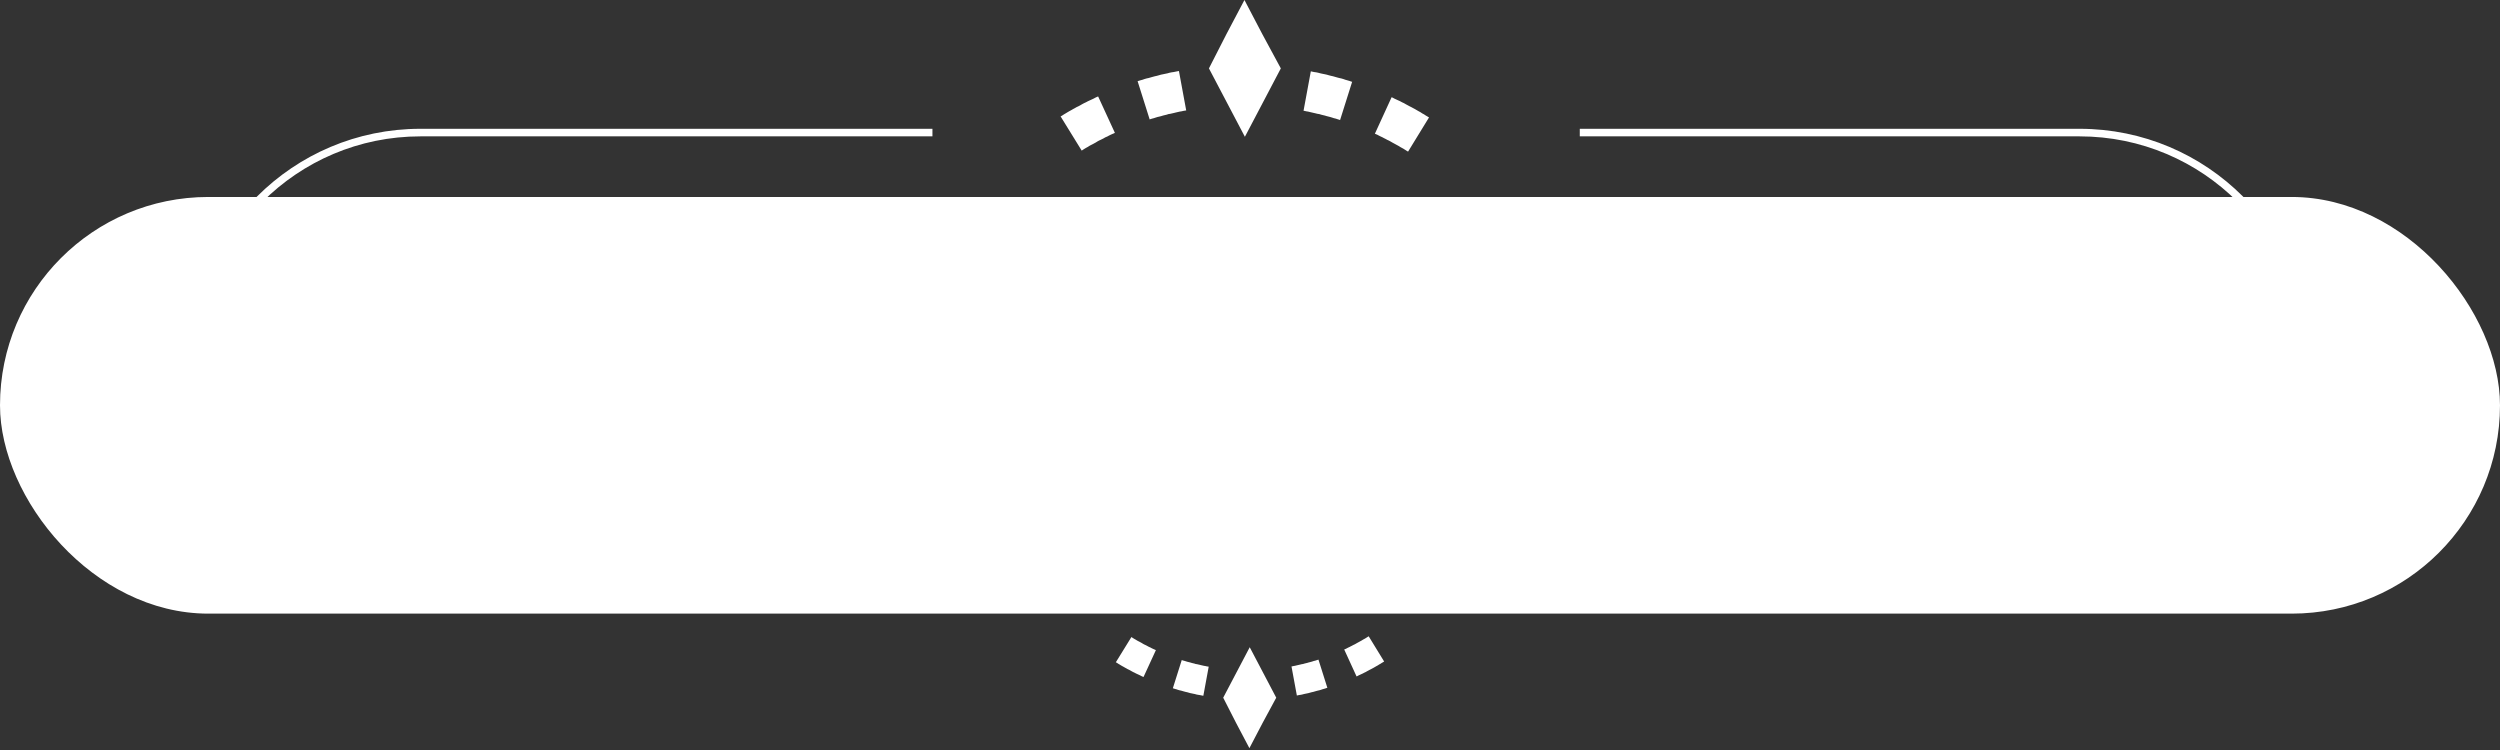 <svg width="330" height="99" viewBox="0 0 330 99" fill="none" xmlns="http://www.w3.org/2000/svg">
<rect x="0" y="0" width="330" height="99" fill="#333333" stroke="none"/>
<rect y="26" width="330" height="55" rx="27.5" fill="white"/>
<path fill-rule="evenodd" clip-rule="evenodd" d="M123.082 17H55.5C38.655 17 25 30.655 25 47.5C25 64.345 38.655 78 55.5 78H123.082V77H55.5C39.208 77 26 63.792 26 47.5C26 31.208 39.208 18 55.5 18H123.082V17ZM208.531 77H274.5C290.792 77 304 63.792 304 47.5C304 31.208 290.792 18 274.5 18H208.531V17H274.5C291.345 17 305 30.655 305 47.5C305 64.345 291.345 78 274.5 78H208.531V77Z" fill="white"/>
<path d="M164.267 0L161.885 4.514L159.58 9.028C161.232 12.197 162.692 14.944 164.325 18.056L169.069 9.028L166.63 4.514L164.267 0Z" fill="white"/>
<path d="M188.438 15.386L188.207 15.252L187.977 15.098L187.727 14.964L187.497 14.81L187.247 14.676L187.016 14.541L186.786 14.407L186.536 14.272L186.287 14.138L186.056 14.023L185.806 13.888L185.557 13.754L185.326 13.619L185.076 13.504L184.827 13.369L184.577 13.254L184.327 13.139L184.078 13.024L183.828 12.889L183.693 12.832L181.484 17.653L181.58 17.691L181.811 17.787L182.022 17.903L182.253 18.018L182.464 18.114L182.675 18.229L182.906 18.344L183.117 18.46L183.328 18.556L183.54 18.671L183.77 18.805L183.981 18.921L184.193 19.036L184.404 19.151L184.615 19.266L184.827 19.401L185.038 19.516L185.249 19.631L185.461 19.766L185.672 19.9L185.864 20.015L188.63 15.502L188.438 15.386Z" fill="white"/>
<path d="M178.119 10.68L177.85 10.603L177.581 10.526L177.312 10.43L177.043 10.353L176.774 10.296L176.486 10.219L176.217 10.142L175.948 10.065L175.68 10.008L175.391 9.931L175.123 9.854L174.854 9.796L174.565 9.739L174.297 9.681L174.008 9.604L173.739 9.547L173.451 9.508L173.182 9.451L173.029 9.412L172.068 14.618L172.184 14.637L172.433 14.694L172.683 14.733L172.914 14.79L173.163 14.848L173.413 14.906L173.663 14.963L173.893 15.021L174.143 15.059L174.393 15.136L174.623 15.194L174.873 15.252L175.123 15.328L175.353 15.386L175.584 15.444L175.833 15.52L176.064 15.597L176.313 15.655L176.544 15.732L176.794 15.809L176.89 15.847L178.484 10.795L178.388 10.776L178.119 10.68Z" fill="white"/>
<path d="M155.504 9.393L155.216 9.45L154.928 9.508L154.659 9.546L154.371 9.604L154.102 9.681L153.814 9.739L153.545 9.796L153.257 9.854L152.988 9.931L152.719 10.007L152.45 10.065L152.162 10.142L151.893 10.219L151.624 10.296L151.355 10.353L151.086 10.43L150.817 10.526L150.529 10.603L150.279 10.68L150.164 10.718L151.758 15.77L151.835 15.732L152.085 15.655L152.315 15.597L152.546 15.52L152.796 15.443L153.045 15.386L153.276 15.328L153.526 15.251L153.756 15.194L154.006 15.136L154.236 15.059L154.486 15.021L154.736 14.963L154.985 14.906L155.216 14.848L155.466 14.79L155.715 14.733L155.965 14.694L156.215 14.637L156.445 14.598L156.58 14.579L155.619 9.374L155.504 9.393Z" fill="white"/>
<path d="M144.841 12.774L144.591 12.889L144.341 13.024L144.091 13.139L143.842 13.254L143.592 13.369L143.342 13.504L143.093 13.619L142.843 13.753L142.612 13.888L142.363 14.022L142.113 14.138L141.882 14.272L141.633 14.406L141.402 14.541L141.153 14.675L140.922 14.81L140.672 14.963L140.442 15.098L140.211 15.252L140 15.367L142.785 19.881L142.958 19.766L143.169 19.631L143.361 19.516L143.573 19.401L143.784 19.266L143.995 19.151L144.226 19.036L144.437 18.921L144.648 18.805L144.86 18.671L145.071 18.555L145.282 18.459L145.513 18.344L145.724 18.229L145.935 18.114L146.166 18.018L146.377 17.902L146.608 17.787L146.819 17.691L147.05 17.595L147.165 17.538L144.956 12.735L144.841 12.774Z" fill="white"/>
<path d="M164.921 98.757L163.164 95.426L161.463 92.096C162.682 89.757 163.759 87.731 164.964 85.435L168.464 92.096L166.664 95.426L164.921 98.757Z" fill="white"/>
<path d="M182.566 87.405L182.396 87.504L182.226 87.617L182.041 87.716L181.871 87.83L181.687 87.929L181.517 88.028L181.347 88.127L181.163 88.227L180.978 88.326L180.808 88.411L180.624 88.51L180.44 88.609L180.27 88.709L180.086 88.793L179.901 88.893L179.717 88.978L179.533 89.063L179.349 89.148L179.164 89.247L179.065 89.29L177.435 85.732L177.506 85.704L177.676 85.633L177.832 85.548L178.002 85.463L178.158 85.392L178.314 85.307L178.484 85.222L178.64 85.137L178.796 85.066L178.952 84.981L179.122 84.882L179.278 84.797L179.434 84.712L179.59 84.627L179.745 84.542L179.901 84.443L180.057 84.358L180.213 84.272L180.369 84.173L180.525 84.074L180.667 83.989L182.707 87.32L182.566 87.405Z" fill="white"/>
<path d="M174.942 90.877L174.743 90.934L174.545 90.99L174.346 91.061L174.148 91.118L173.95 91.161L173.737 91.217L173.539 91.274L173.34 91.331L173.142 91.373L172.929 91.43L172.731 91.487L172.532 91.529L172.32 91.572L172.121 91.614L171.909 91.671L171.71 91.713L171.498 91.742L171.299 91.784L171.186 91.812L170.477 87.972L170.562 87.958L170.747 87.915L170.931 87.887L171.101 87.844L171.285 87.802L171.469 87.759L171.654 87.717L171.824 87.674L172.008 87.646L172.192 87.589L172.362 87.547L172.546 87.504L172.731 87.447L172.901 87.405L173.071 87.362L173.255 87.306L173.425 87.249L173.609 87.207L173.779 87.15L173.964 87.093L174.035 87.065L175.211 90.792L175.14 90.806L174.942 90.877Z" fill="white"/>
<path d="M158.756 91.827L158.544 91.784L158.331 91.742L158.133 91.713L157.92 91.671L157.722 91.614L157.509 91.572L157.311 91.529L157.098 91.487L156.9 91.43L156.701 91.373L156.503 91.331L156.29 91.274L156.092 91.217L155.894 91.16L155.695 91.118L155.497 91.061L155.298 90.99L155.086 90.934L154.901 90.877L154.816 90.849L155.993 87.121L156.049 87.15L156.234 87.207L156.404 87.249L156.574 87.306L156.758 87.362L156.942 87.405L157.112 87.447L157.297 87.504L157.467 87.547L157.651 87.589L157.821 87.646L158.005 87.674L158.189 87.717L158.374 87.759L158.544 87.802L158.728 87.844L158.912 87.887L159.096 87.915L159.281 87.958L159.451 87.986L159.55 88L158.841 91.841L158.756 91.827Z" fill="white"/>
<path d="M150.862 89.332L150.678 89.248L150.494 89.148L150.31 89.063L150.125 88.978L149.941 88.893L149.757 88.794L149.573 88.709L149.389 88.61L149.218 88.51L149.034 88.411L148.85 88.326L148.68 88.227L148.496 88.128L148.326 88.029L148.141 87.929L147.971 87.83L147.787 87.717L147.617 87.618L147.447 87.504L147.291 87.419L149.346 84.089L149.474 84.174L149.629 84.273L149.771 84.358L149.927 84.443L150.083 84.542L150.239 84.627L150.409 84.712L150.565 84.797L150.721 84.882L150.877 84.982L151.033 85.067L151.188 85.138L151.358 85.222L151.514 85.308L151.67 85.393L151.84 85.463L151.996 85.549L152.166 85.633L152.322 85.704L152.492 85.775L152.577 85.818L150.947 89.361L150.862 89.332Z" fill="white"/>
</svg>
